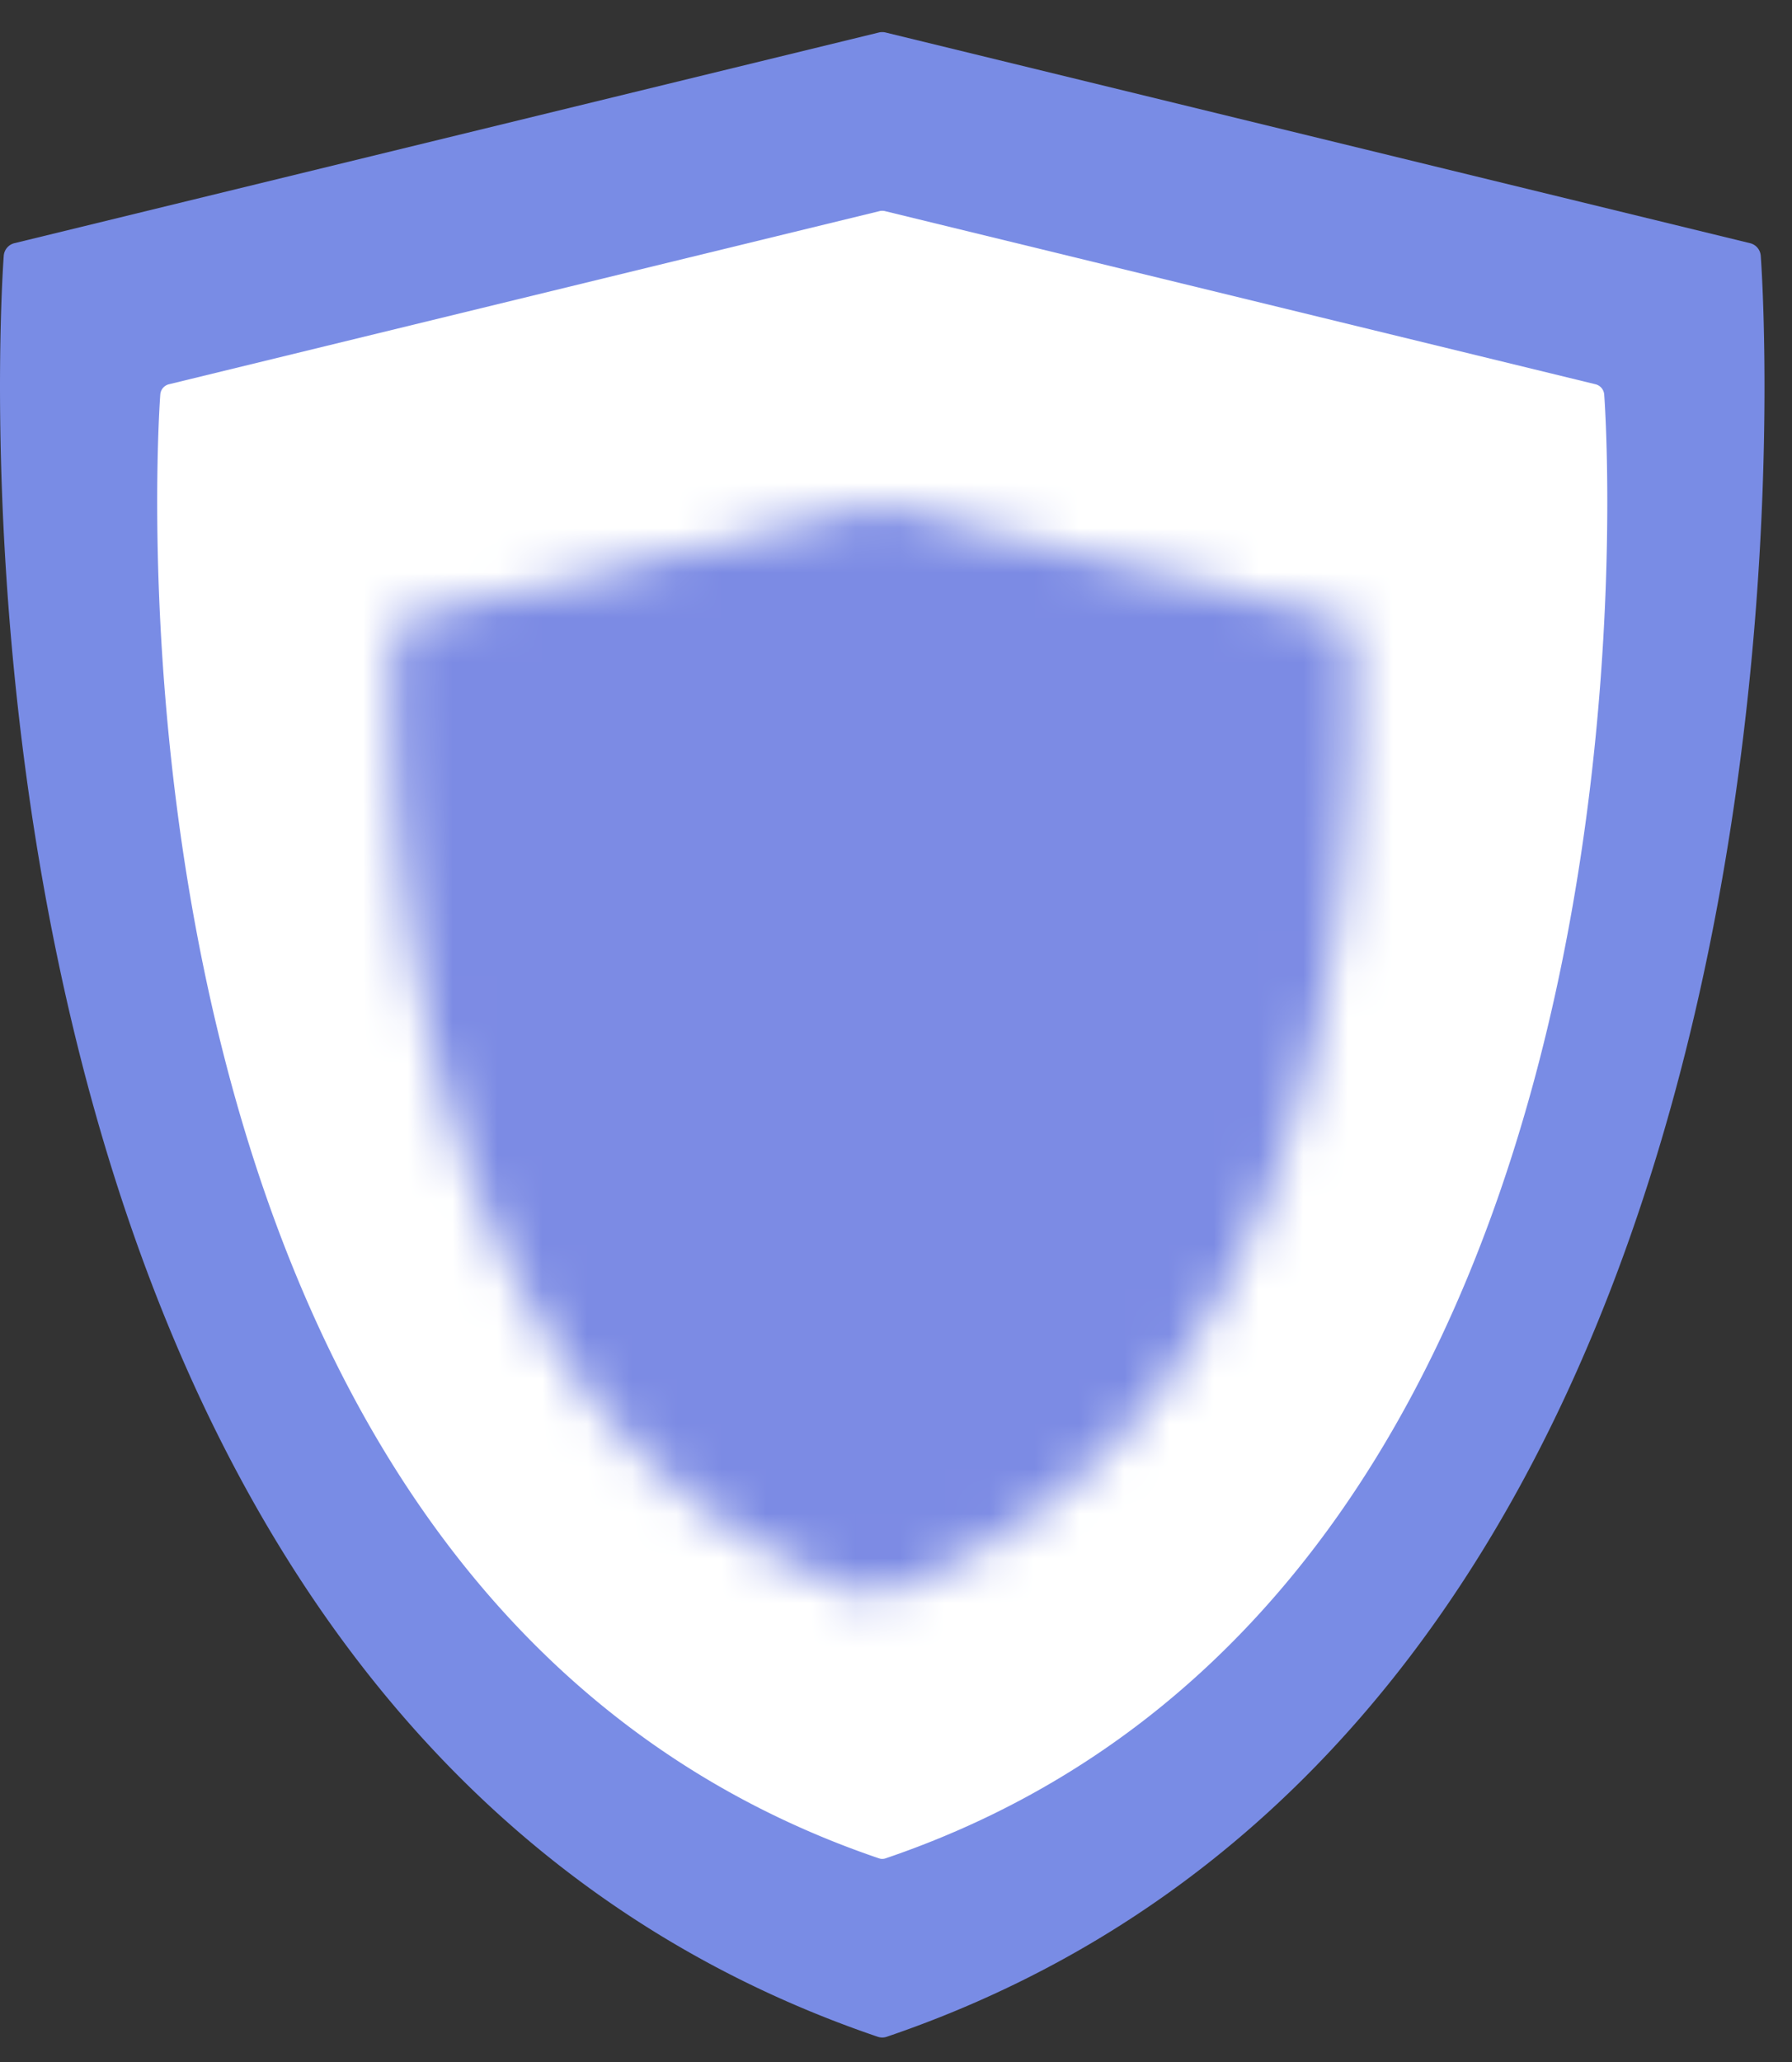 <svg width="40" height="46" xmlns="http://www.w3.org/2000/svg" xmlns:xlink="http://www.w3.org/1999/xlink">
  <rect width="100%" height="100%" fill="#333333" stroke="none"/>
  <defs>
    <path d="M10.855.006L.348 2.564a.172.172 0 0 0-.129.152c-.013.175-1.288 17.58 10.621 21.633a.184.184 0 0 0 .11 0C22.86 20.297 21.587 2.892 21.573 2.717a.17.17 0 0 0-.13-.152L10.936.005a.156.156 0 0 0-.081 0" id="a"/>
  </defs>
  <g fill="none" fill-rule="evenodd">
    <path d="M39.302 5.703a.312.312 0 0 0-.239-.278L19.767.725a.324.324 0 0 0-.149 0L.322 5.425a.313.313 0 0 0-.238.278c-.025.323-2.366 32.29 19.508 39.734a.313.313 0 0 0 .202 0C41.67 37.993 39.328 6.026 39.302 5.703" fill="#798CE5" fill-rule="nonzero"/>
    <path d="M35.808 8.8a.256.256 0 0 0-.196-.228L19.754 4.71a.25.25 0 0 0-.122 0L3.773 8.572a.254.254 0 0 0-.195.228c-.021.265-1.945 26.537 16.033 32.654a.23.23 0 0 0 .165 0C37.753 35.337 35.829 9.065 35.808 8.8" fill="#FFF" fill-rule="nonzero"/>
    <g transform="translate(8.594 11.263)">
      <mask id="b" fill="#fff">
        <use xlink:href="#a"/>
      </mask>
      <path d="M30.708-5.562a.312.312 0 0 0-.238-.277l-19.297-4.698a.275.275 0 0 0-.148 0L-8.272-5.84a.313.313 0 0 0-.237.277c-.026.324-2.367 32.29 19.507 39.735a.313.313 0 0 0 .203 0c21.874-7.444 19.532-39.41 19.506-39.734" fill="#7C8BE4" fill-rule="nonzero" mask="url(#b)"/>
    </g>
  </g>
</svg>
